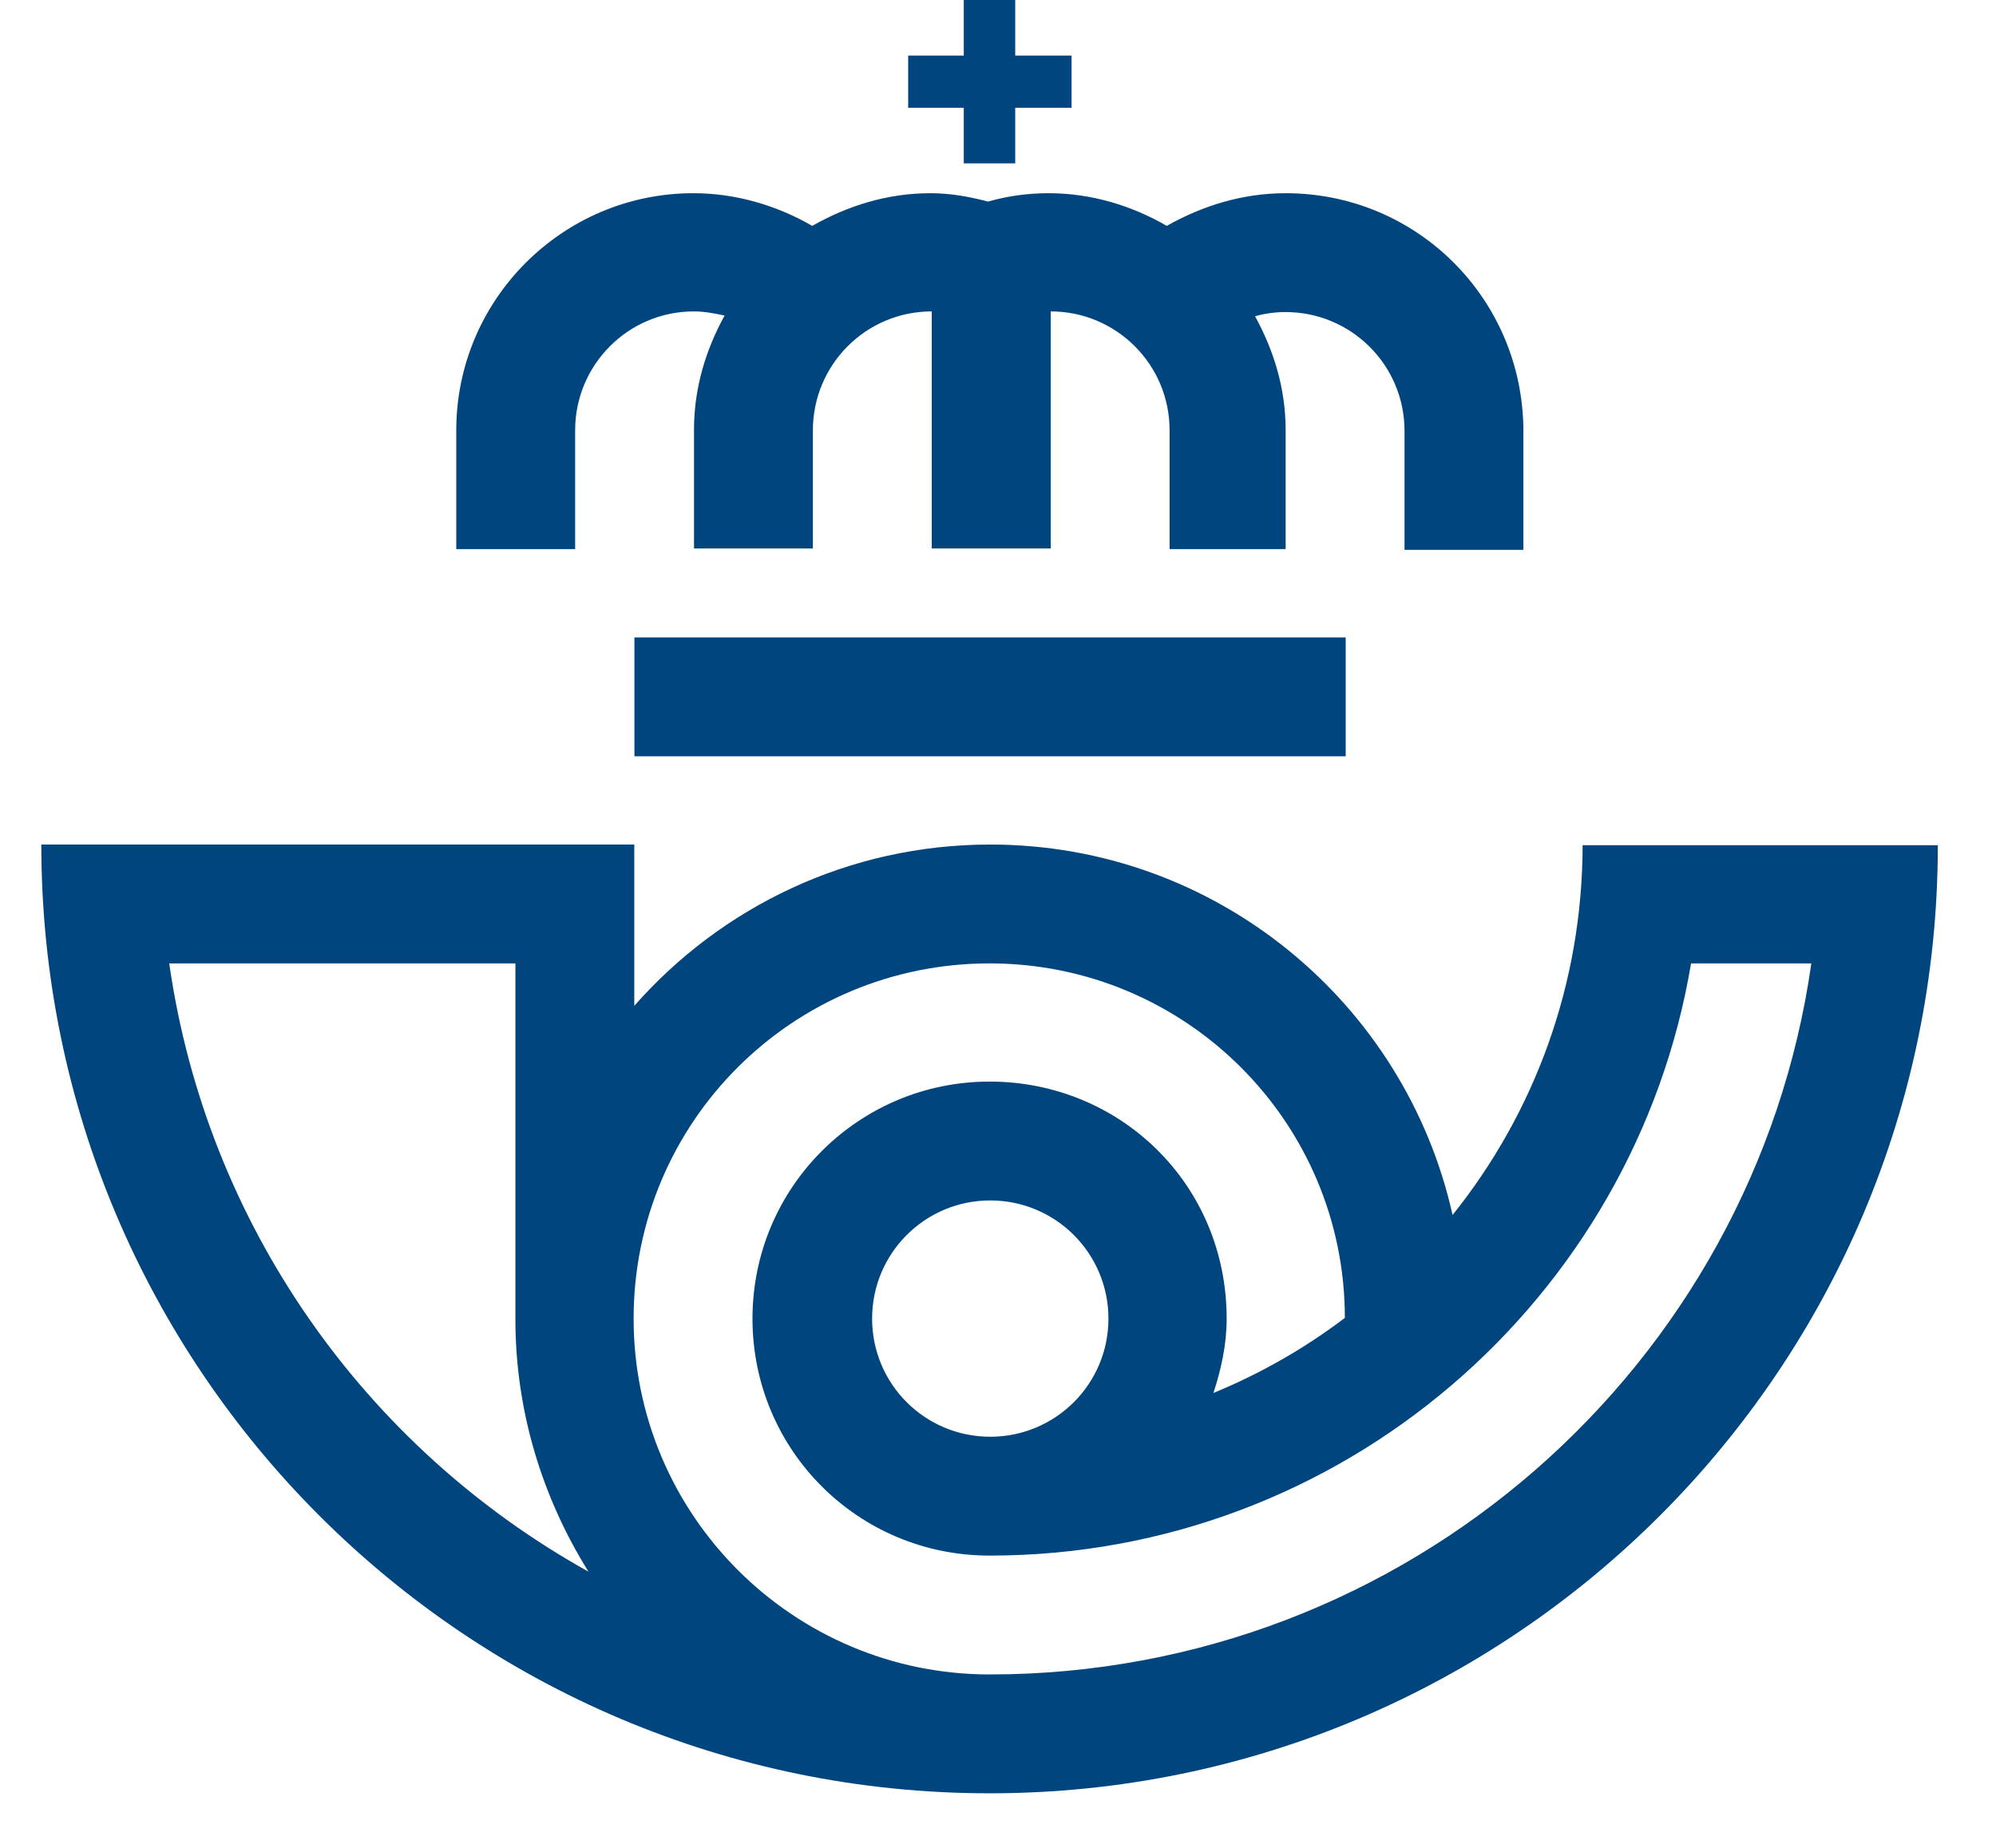 <svg width="27" height="25" viewBox="0 0 27 25" fill="none" xmlns="http://www.w3.org/2000/svg">
<path d="M18.203 10.232H13.388H8.582V9.432V8.624H13.388H18.203V9.432V10.232Z" fill="#00457D"/>
<path d="M17.391 2.614C16.808 2.614 16.263 2.784 15.783 3.056C15.313 2.784 14.767 2.614 14.184 2.614C13.902 2.614 13.629 2.652 13.366 2.727C13.112 2.661 12.858 2.614 12.586 2.614C12.002 2.614 11.466 2.784 10.987 3.056C10.517 2.784 9.962 2.614 9.379 2.614C7.611 2.614 6.172 4.053 6.172 5.821V7.429H7.78V5.821C7.78 4.937 8.495 4.213 9.388 4.213C9.529 4.213 9.67 4.241 9.802 4.269C9.548 4.73 9.388 5.247 9.388 5.812V7.42H10.996V5.821C10.996 4.937 11.711 4.213 12.604 4.213V7.42H14.213V4.213C15.097 4.213 15.821 4.928 15.821 5.821V7.429H17.391V5.821C17.391 5.257 17.231 4.74 16.977 4.279C17.109 4.241 17.25 4.222 17.391 4.222C18.275 4.222 18.999 4.937 18.999 5.83V7.439H20.607V5.821C20.598 4.044 19.169 2.614 17.391 2.614Z" fill="#00457D"/>
<path d="M13.733 0.752V0H13.037V0.752H12.285V1.458H13.037V2.21H13.733V1.458H14.495V0.752H13.733Z" fill="#00457D"/>
<path d="M21.408 11.426C21.408 13.325 20.75 15.065 19.649 16.438C19.01 13.57 16.452 11.426 13.395 11.426C11.477 11.426 9.756 12.272 8.58 13.608V11.426H0.559C0.559 18.517 6.305 24.262 13.386 24.262C20.467 24.262 26.213 18.517 26.213 11.435H21.408V11.426ZM2.289 13.034H6.972V17.849C6.972 19.1 7.339 20.266 7.96 21.263C4.95 19.589 2.797 16.579 2.289 13.034ZM13.386 22.654C10.734 22.654 8.571 20.501 8.571 17.84C8.571 15.178 10.725 13.034 13.386 13.034C16.047 13.034 18.192 15.188 18.192 17.83C17.646 18.244 17.054 18.582 16.414 18.846C16.518 18.526 16.593 18.197 16.593 17.84C16.593 16.024 15.154 14.633 13.386 14.633C11.618 14.633 10.179 16.062 10.179 17.84C10.179 19.617 11.608 21.046 13.386 21.046C18.154 21.046 22.113 17.576 22.875 13.034H24.502C23.731 18.47 19.038 22.654 13.386 22.654ZM14.994 17.84C14.994 18.724 14.279 19.438 13.395 19.438C12.511 19.438 11.797 18.724 11.797 17.84C11.797 16.956 12.511 16.241 13.395 16.241C14.279 16.241 14.994 16.956 14.994 17.84Z" fill="#00457D"/>
</svg>
